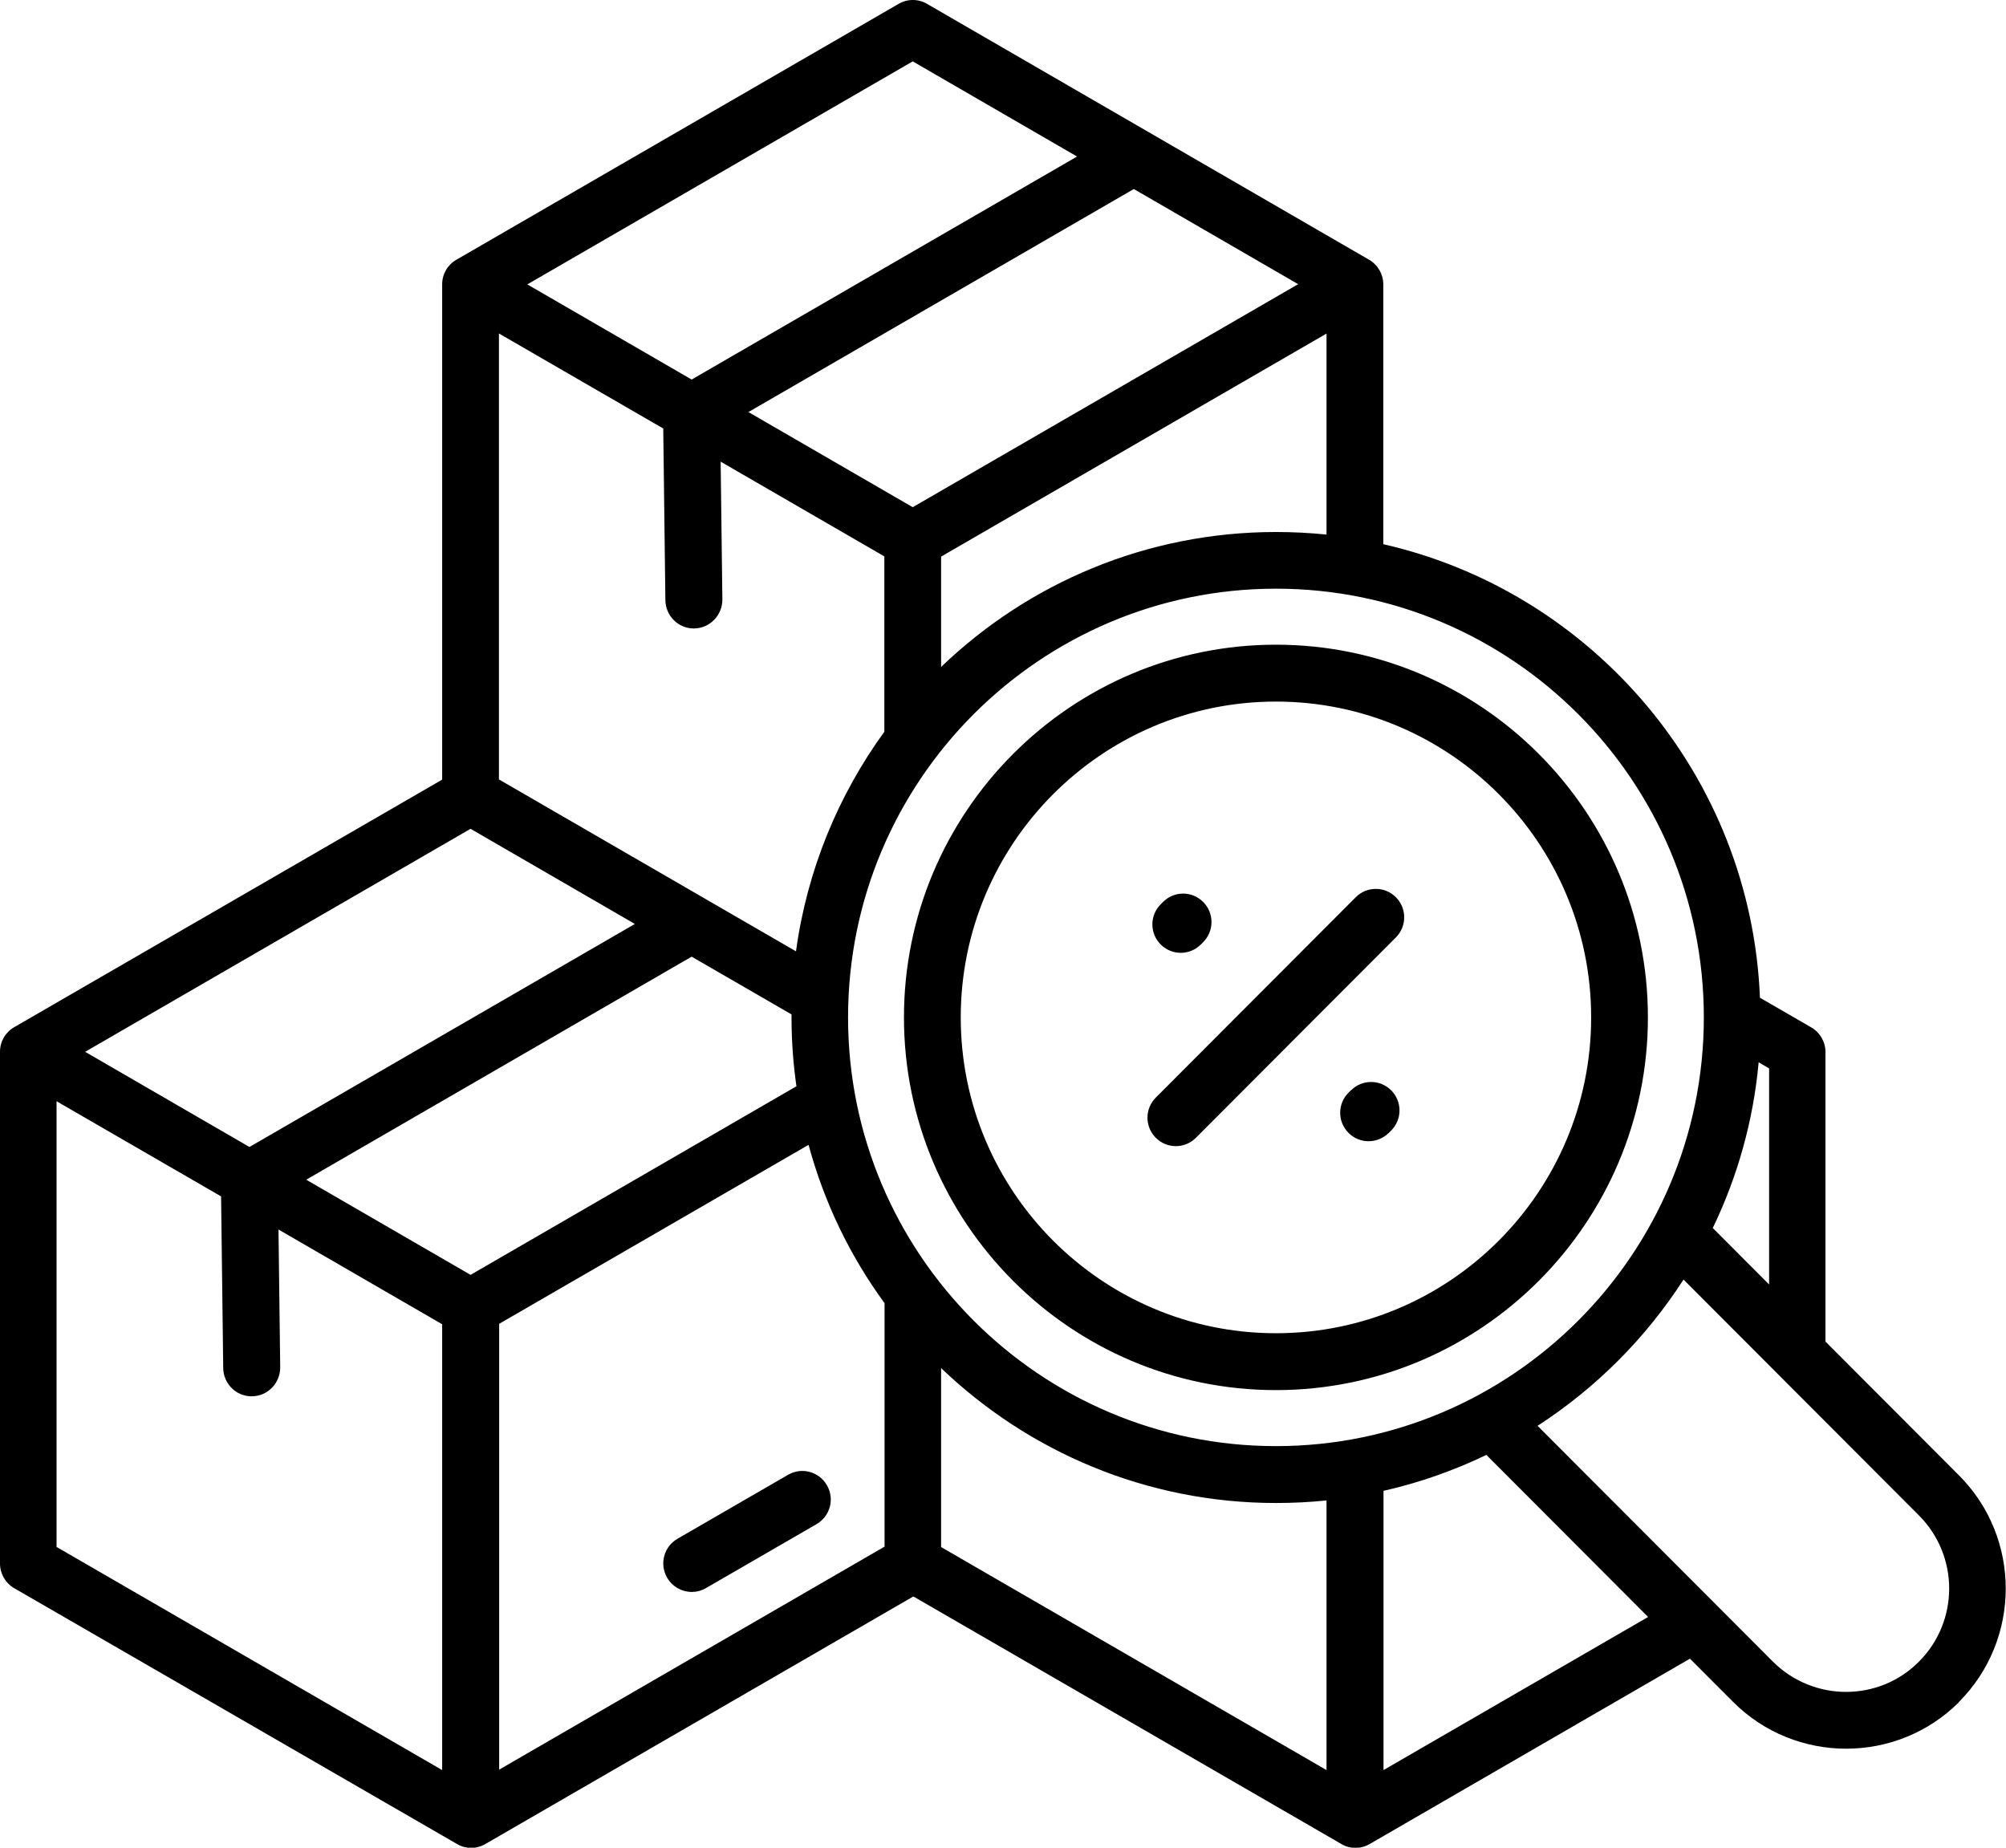<svg width="76" height="70" viewBox="0 0 76 70" fill="none" xmlns="http://www.w3.org/2000/svg">
<path d="M31.33 56.269C31.629 56.787 31.451 57.444 30.934 57.743L26.745 60.166C26.576 60.263 26.39 60.311 26.212 60.311C25.84 60.311 25.476 60.117 25.274 59.769C24.975 59.25 25.153 58.594 25.67 58.294L29.858 55.872C30.376 55.572 31.031 55.751 31.33 56.269ZM74.229 64.475C73.049 65.658 71.497 66.249 69.944 66.249C68.392 66.249 66.84 65.658 65.659 64.475L64.026 62.839L51.89 69.862C51.72 69.96 51.535 70.008 51.357 70.008C51.179 70.008 50.985 69.96 50.823 69.862L34.604 60.481L18.386 69.862C18.216 69.96 18.03 70.008 17.852 70.008C17.674 70.008 17.48 69.96 17.318 69.862L0.534 60.166C0.202 59.971 0 59.615 0 59.234V39.848C0 39.459 0.202 39.111 0.534 38.917L16.752 29.536V10.774C16.752 10.385 16.954 10.037 17.286 9.843L34.046 0.146C34.378 -0.049 34.79 -0.049 35.122 0.146L51.874 9.843C52.206 10.037 52.408 10.393 52.408 10.774V20.617C60.339 22.423 66.338 29.39 66.678 37.799L68.626 38.925C68.958 39.119 69.16 39.476 69.16 39.856V50.825L74.213 55.888C76.582 58.254 76.582 62.11 74.213 64.483L74.229 64.475ZM67.017 40.472L66.629 40.245C66.427 42.473 65.821 44.596 64.891 46.523L67.025 48.662V40.472H67.017ZM48.341 22.302C39.399 22.302 32.13 29.584 32.13 38.544C32.13 47.504 39.399 54.786 48.341 54.786C57.283 54.786 64.552 47.504 64.552 38.544C64.552 29.584 57.283 22.302 48.341 22.302ZM33.505 49.359C32.203 47.577 31.225 45.559 30.634 43.372L18.911 50.153V67.043L33.513 58.594V49.351L33.505 49.359ZM18.903 12.637V29.528L30.157 36.041C30.578 32.963 31.758 30.127 33.505 27.721V21.079L27.303 17.49L27.368 22.715C27.368 23.306 26.899 23.8 26.301 23.809H26.285C25.695 23.809 25.217 23.331 25.209 22.739L25.128 16.234L18.895 12.629L18.903 12.637ZM49.182 10.766L42.956 7.161L28.355 15.611L34.58 19.215L49.182 10.766ZM17.828 31.399L3.226 39.848L9.451 43.453L24.053 35.004L17.828 31.399ZM11.602 44.693L17.828 48.298L30.174 41.153C30.052 40.302 29.988 39.427 29.988 38.544C29.988 38.504 29.988 38.471 29.988 38.431L26.204 36.243L11.602 44.693ZM50.257 20.244V12.637L35.655 21.087V25.267C38.954 22.099 43.425 20.155 48.341 20.155C48.988 20.155 49.626 20.188 50.257 20.252V20.244ZM19.978 10.774L26.204 14.379L40.806 5.93L34.58 2.325L19.978 10.774ZM2.151 58.61L16.752 67.059V50.169L10.551 46.58L10.616 51.805C10.616 52.397 10.147 52.891 9.549 52.899H9.532C8.942 52.899 8.465 52.421 8.457 51.83L8.376 45.325L2.143 41.72V58.618L2.151 58.61ZM35.655 58.61L50.257 67.059V56.844C49.626 56.909 48.988 56.941 48.341 56.941C43.425 56.941 38.954 54.989 35.655 51.83V58.618V58.61ZM62.441 61.259L56.313 55.119C55.084 55.71 53.782 56.172 52.416 56.48V67.059L62.441 61.259ZM72.701 57.411L63.783 48.476C62.352 50.696 60.468 52.583 58.253 54.017L67.171 62.952C68.699 64.475 71.181 64.483 72.701 62.952C74.229 61.421 74.229 58.942 72.701 57.411ZM48.341 24.424C56.111 24.424 62.433 30.759 62.433 38.544C62.433 46.329 56.111 52.664 48.341 52.664C40.571 52.664 34.248 46.329 34.248 38.544C34.248 30.759 40.571 24.424 48.341 24.424ZM48.341 26.579C41.76 26.579 36.399 31.942 36.399 38.544C36.399 45.146 41.752 50.509 48.341 50.509C54.93 50.509 60.283 45.146 60.283 38.544C60.283 31.942 54.93 26.579 48.341 26.579ZM43.789 43.105C43.999 43.316 44.274 43.421 44.549 43.421C44.824 43.421 45.099 43.316 45.309 43.105L52.885 35.514C53.305 35.093 53.305 34.413 52.885 33.991C52.464 33.57 51.785 33.57 51.365 33.991L43.789 41.582C43.368 42.003 43.368 42.684 43.789 43.105ZM44.735 36.098C45.01 36.098 45.285 35.992 45.495 35.782L45.584 35.693C46.004 35.271 46.004 34.591 45.584 34.17C45.163 33.748 44.484 33.748 44.064 34.17L43.975 34.259C43.554 34.68 43.554 35.361 43.975 35.782C44.185 35.992 44.46 36.098 44.743 36.098H44.735ZM51.179 41.307L51.09 41.396C50.669 41.817 50.669 42.497 51.09 42.919C51.3 43.129 51.575 43.235 51.85 43.235C52.125 43.235 52.4 43.129 52.618 42.919L52.707 42.83C53.127 42.408 53.127 41.728 52.707 41.307C52.286 40.885 51.607 40.885 51.187 41.307H51.179Z" fill="black"/>
</svg>
